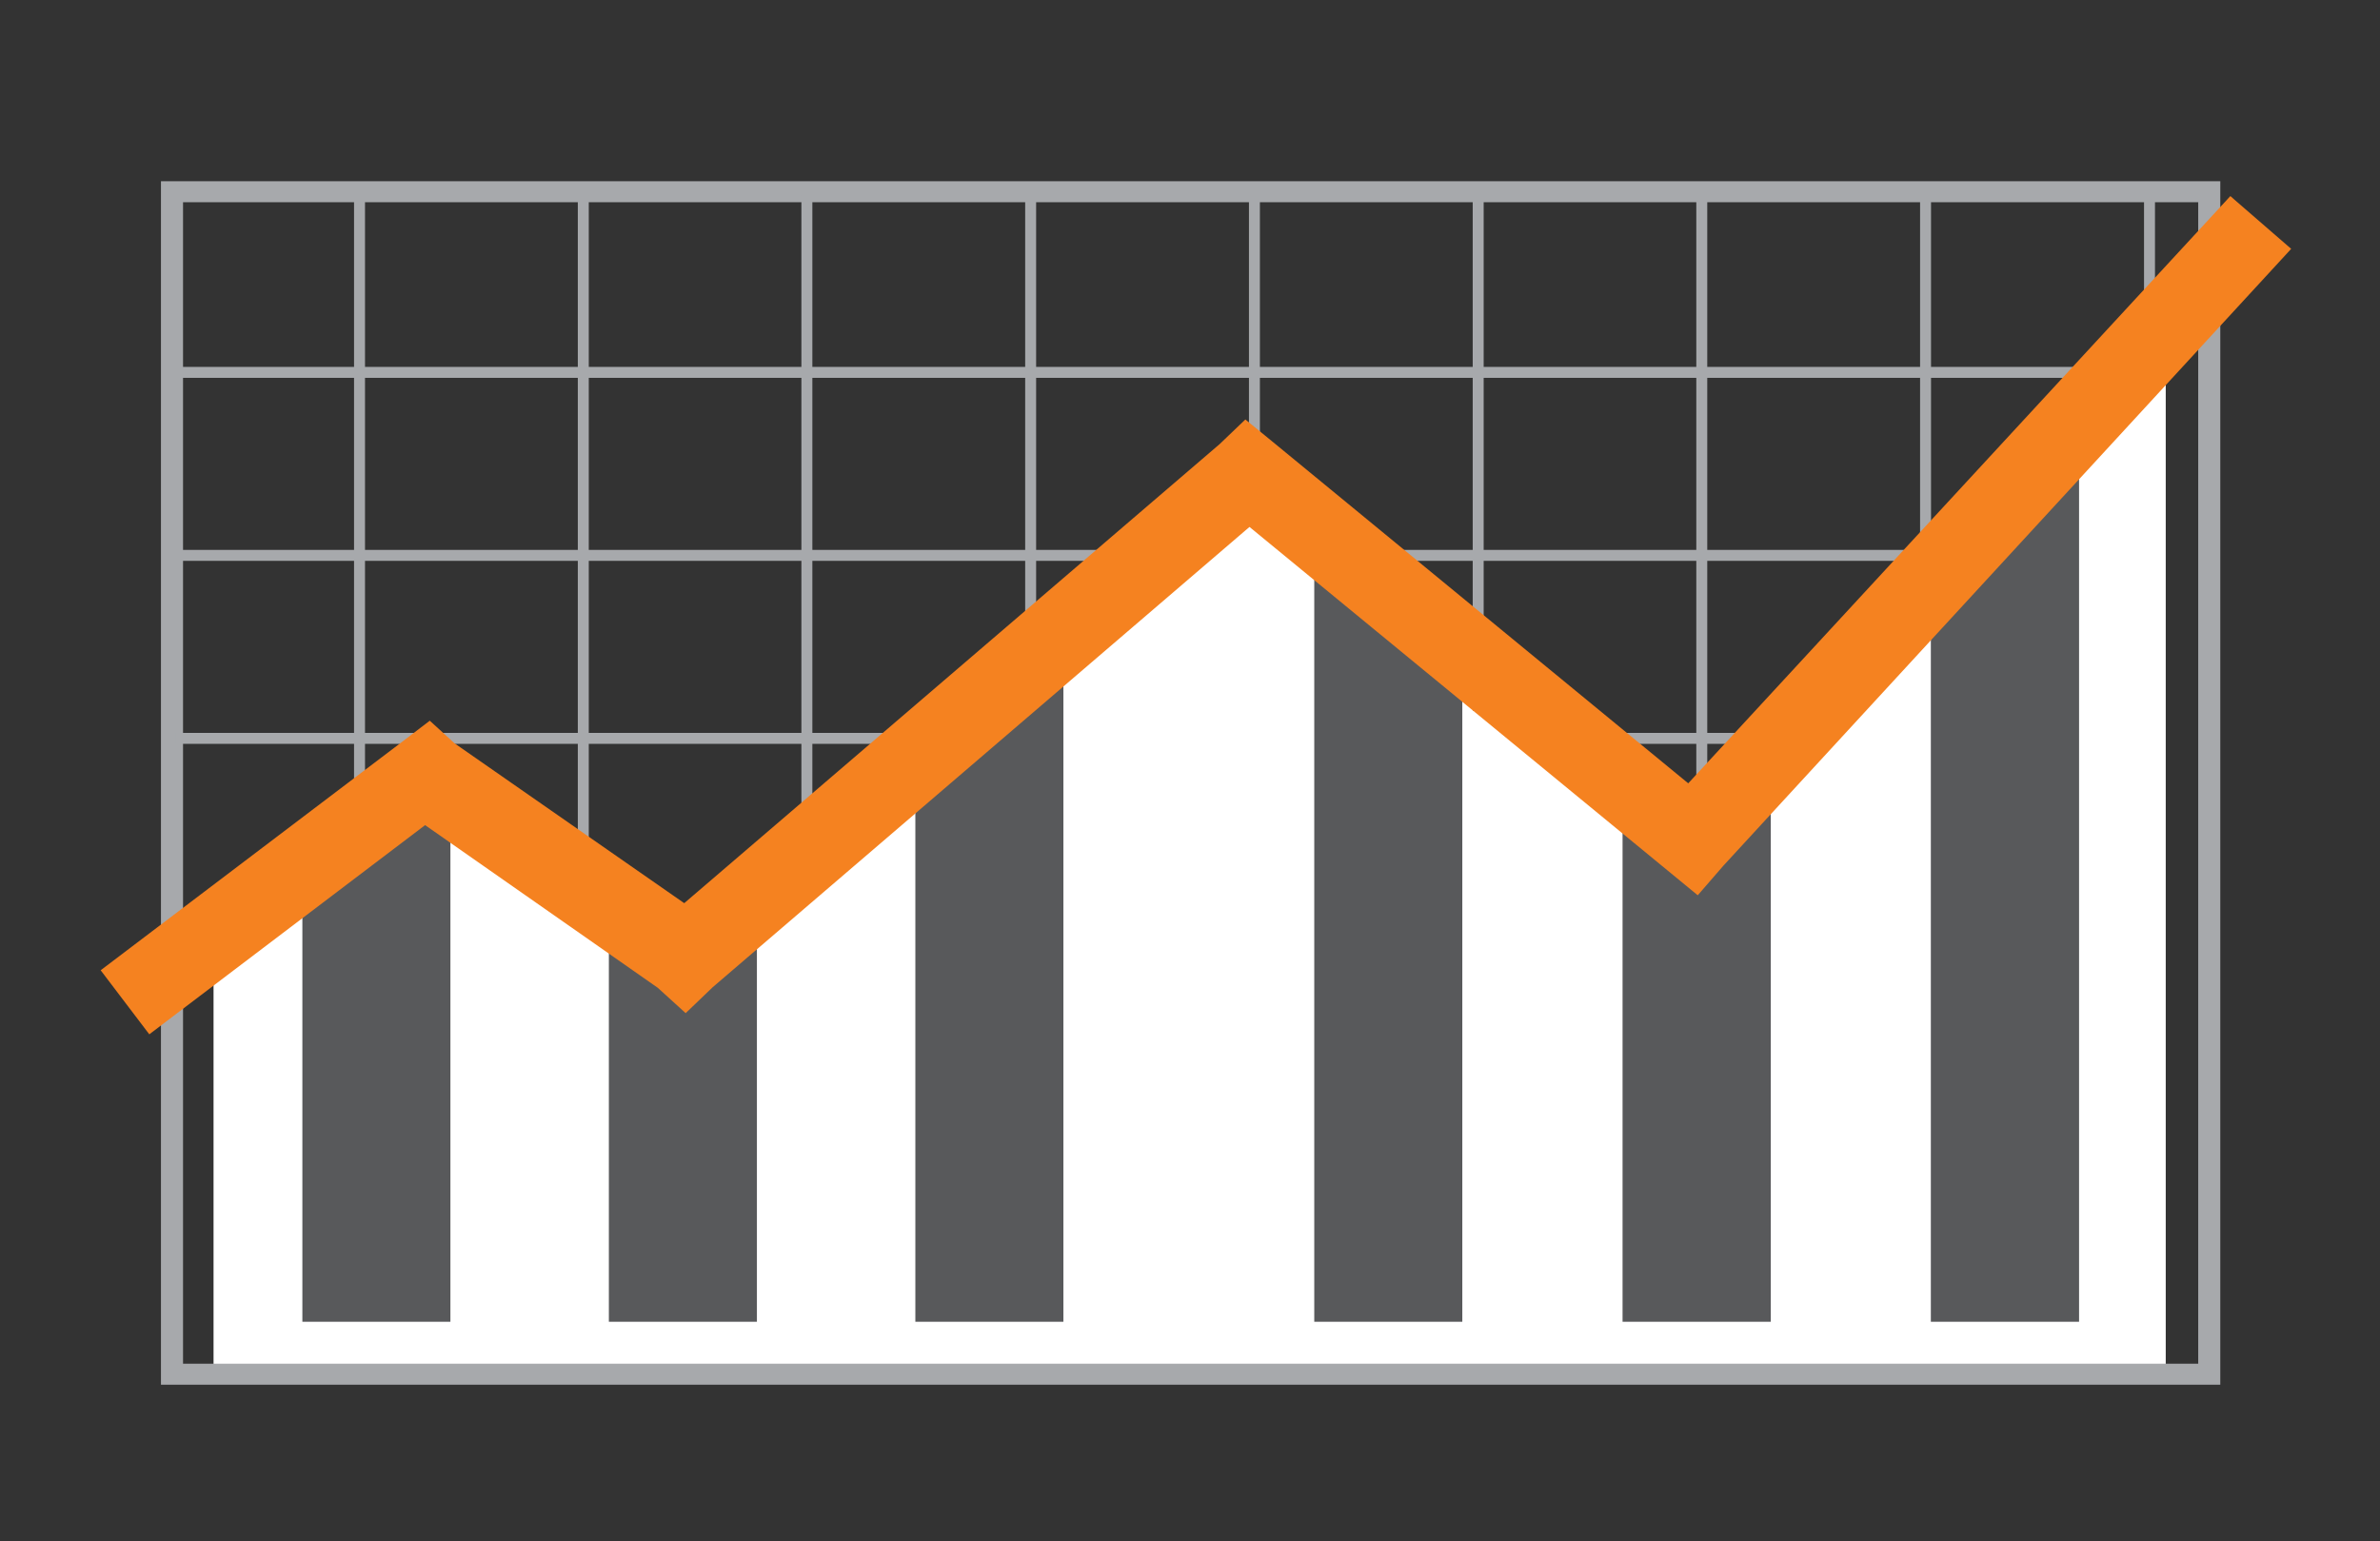 <?xml version="1.0" encoding="utf-8"?>
<!-- Generator: Adobe Illustrator 23.0.1, SVG Export Plug-In . SVG Version: 6.00 Build 0)  -->
<svg xmlns:xlink="http://www.w3.org/1999/xlink" version="1.1" id="Layer_1" xmlns="http://www.w3.org/2000/svg" x="0px"
     y="0px"
     viewBox="0 0 132.63 85.89" style="enable-background:new 0 0 132.63 85.89;" xml:space="preserve">
<rect x="0" y="0" width="132.63" height="85.89" fill="#333333" stroke="none"/>
<style type="text/css">
	.st0{clip-path:url(#SVGID_2_);fill:#A7A9AC;}
	.st1{clip-path:url(#SVGID_2_);fill-rule:evenodd;clip-rule:evenodd;fill:#FFFFFF;}
	.st2{clip-path:url(#SVGID_2_);fill-rule:evenodd;clip-rule:evenodd;fill:#58595B;}
	.st3{clip-path:url(#SVGID_2_);fill:#F58220;}
</style>
    <g>
	<defs>
		<rect id="SVGID_1_" x="-75.72" y="-22.67" width="286" height="172"/>
	</defs>
        <clipPath id="SVGID_2_">
		<use xlink:href="#SVGID_1_" style="overflow:visible;"/>
	</clipPath>
        <rect x="9.51" y="30.65" class="st0" width="52.81" height="0.61"/>
        <polygon class="st0" points="98.45,41.46 84.59,41.46 79.65,41.46 79.65,40.85 84.59,40.85 98.45,40.85 	"/>
        <rect x="94.53" y="10.88" class="st0" width="0.61" height="33.26"/>
        <rect x="119.48" y="10.88" class="st0" width="0.61" height="6.82"/>
        <polygon class="st1" points="11.9,53.59 11.9,76.18 120.69,76.18 120.69,16.73 95.32,46.66 69.56,26.05 38.45,52.2 23.79,42.89
		"/>
        <rect x="74.82" y="30.65" class="st0" width="33.33" height="0.61"/>
        <polygon class="st2" points="90.42,43.64 94.85,46.13 98.68,41.85 98.68,73.67 90.42,73.67 	"/>
        <polygon class="st2" points="33.93,47.76 38.16,52.78 42.18,51 42.18,73.67 33.93,73.67 	"/>
        <polygon class="st2" points="16.85,47.76 25.1,41.85 25.1,73.67 16.85,73.67 	"/>
        <polygon class="st2" points="51.01,42.69 59.26,34.29 59.26,73.67 51.01,73.67 	"/>
        <polygon class="st2" points="73.24,31.48 81.49,38.01 81.49,73.67 73.24,73.67 	"/>
        <polygon class="st2" points="107.6,33.88 115.86,24.12 115.86,73.67 107.6,73.67 	"/>
        <path class="st0" d="M122.5,76.01V11.27H10.2v64.74H122.5z M123.73,10.69V76.6v0.3v0.28h-0.3h-0.32H9.59H9.27h-0.3V76.9v-0.3V10.69
		v-0.31V10.1h0.3h0.32h113.52h0.32h0.3v0.28V10.69z"/>
        <rect x="9.08" y="20.45" class="st0" width="108.58" height="0.61"/>
        <rect x="19.73" y="10.88" class="st0" width="0.61" height="34.92"/>
        <polygon class="st0" points="50.22,41.46 20.42,41.46 9.8,41.46 9.8,40.85 20.42,40.85 50.22,40.85 	"/>
        <rect x="32.2" y="10.88" class="st0" width="0.61" height="39.23"/>
        <rect x="44.66" y="10.88" class="st0" width="0.61" height="34.92"/>
        <rect x="57.13" y="10.88" class="st0" width="0.61" height="24.2"/>
        <rect x="69.6" y="10.88" class="st0" width="0.61" height="16.77"/>
        <rect x="107" y="10.88" class="st0" width="0.61" height="20.63"/>
        <rect x="82.07" y="10.88" class="st0" width="0.61" height="28.75"/>
        <polygon class="st3" points="5.61,54.08 22.47,41.3 23.95,40.17 25.33,41.43 38.13,50.34 67.97,24.75 69.4,23.38 70.94,24.64
		94.08,43.66 124.29,10.93 127.68,13.87 96.04,48.25 94.61,49.9 92.92,48.51 69.63,29.37 39.71,55.03 38.21,56.47 36.66,55.06 
		23.69,45.99 8.32,57.65 	"/>
</g>
</svg>
